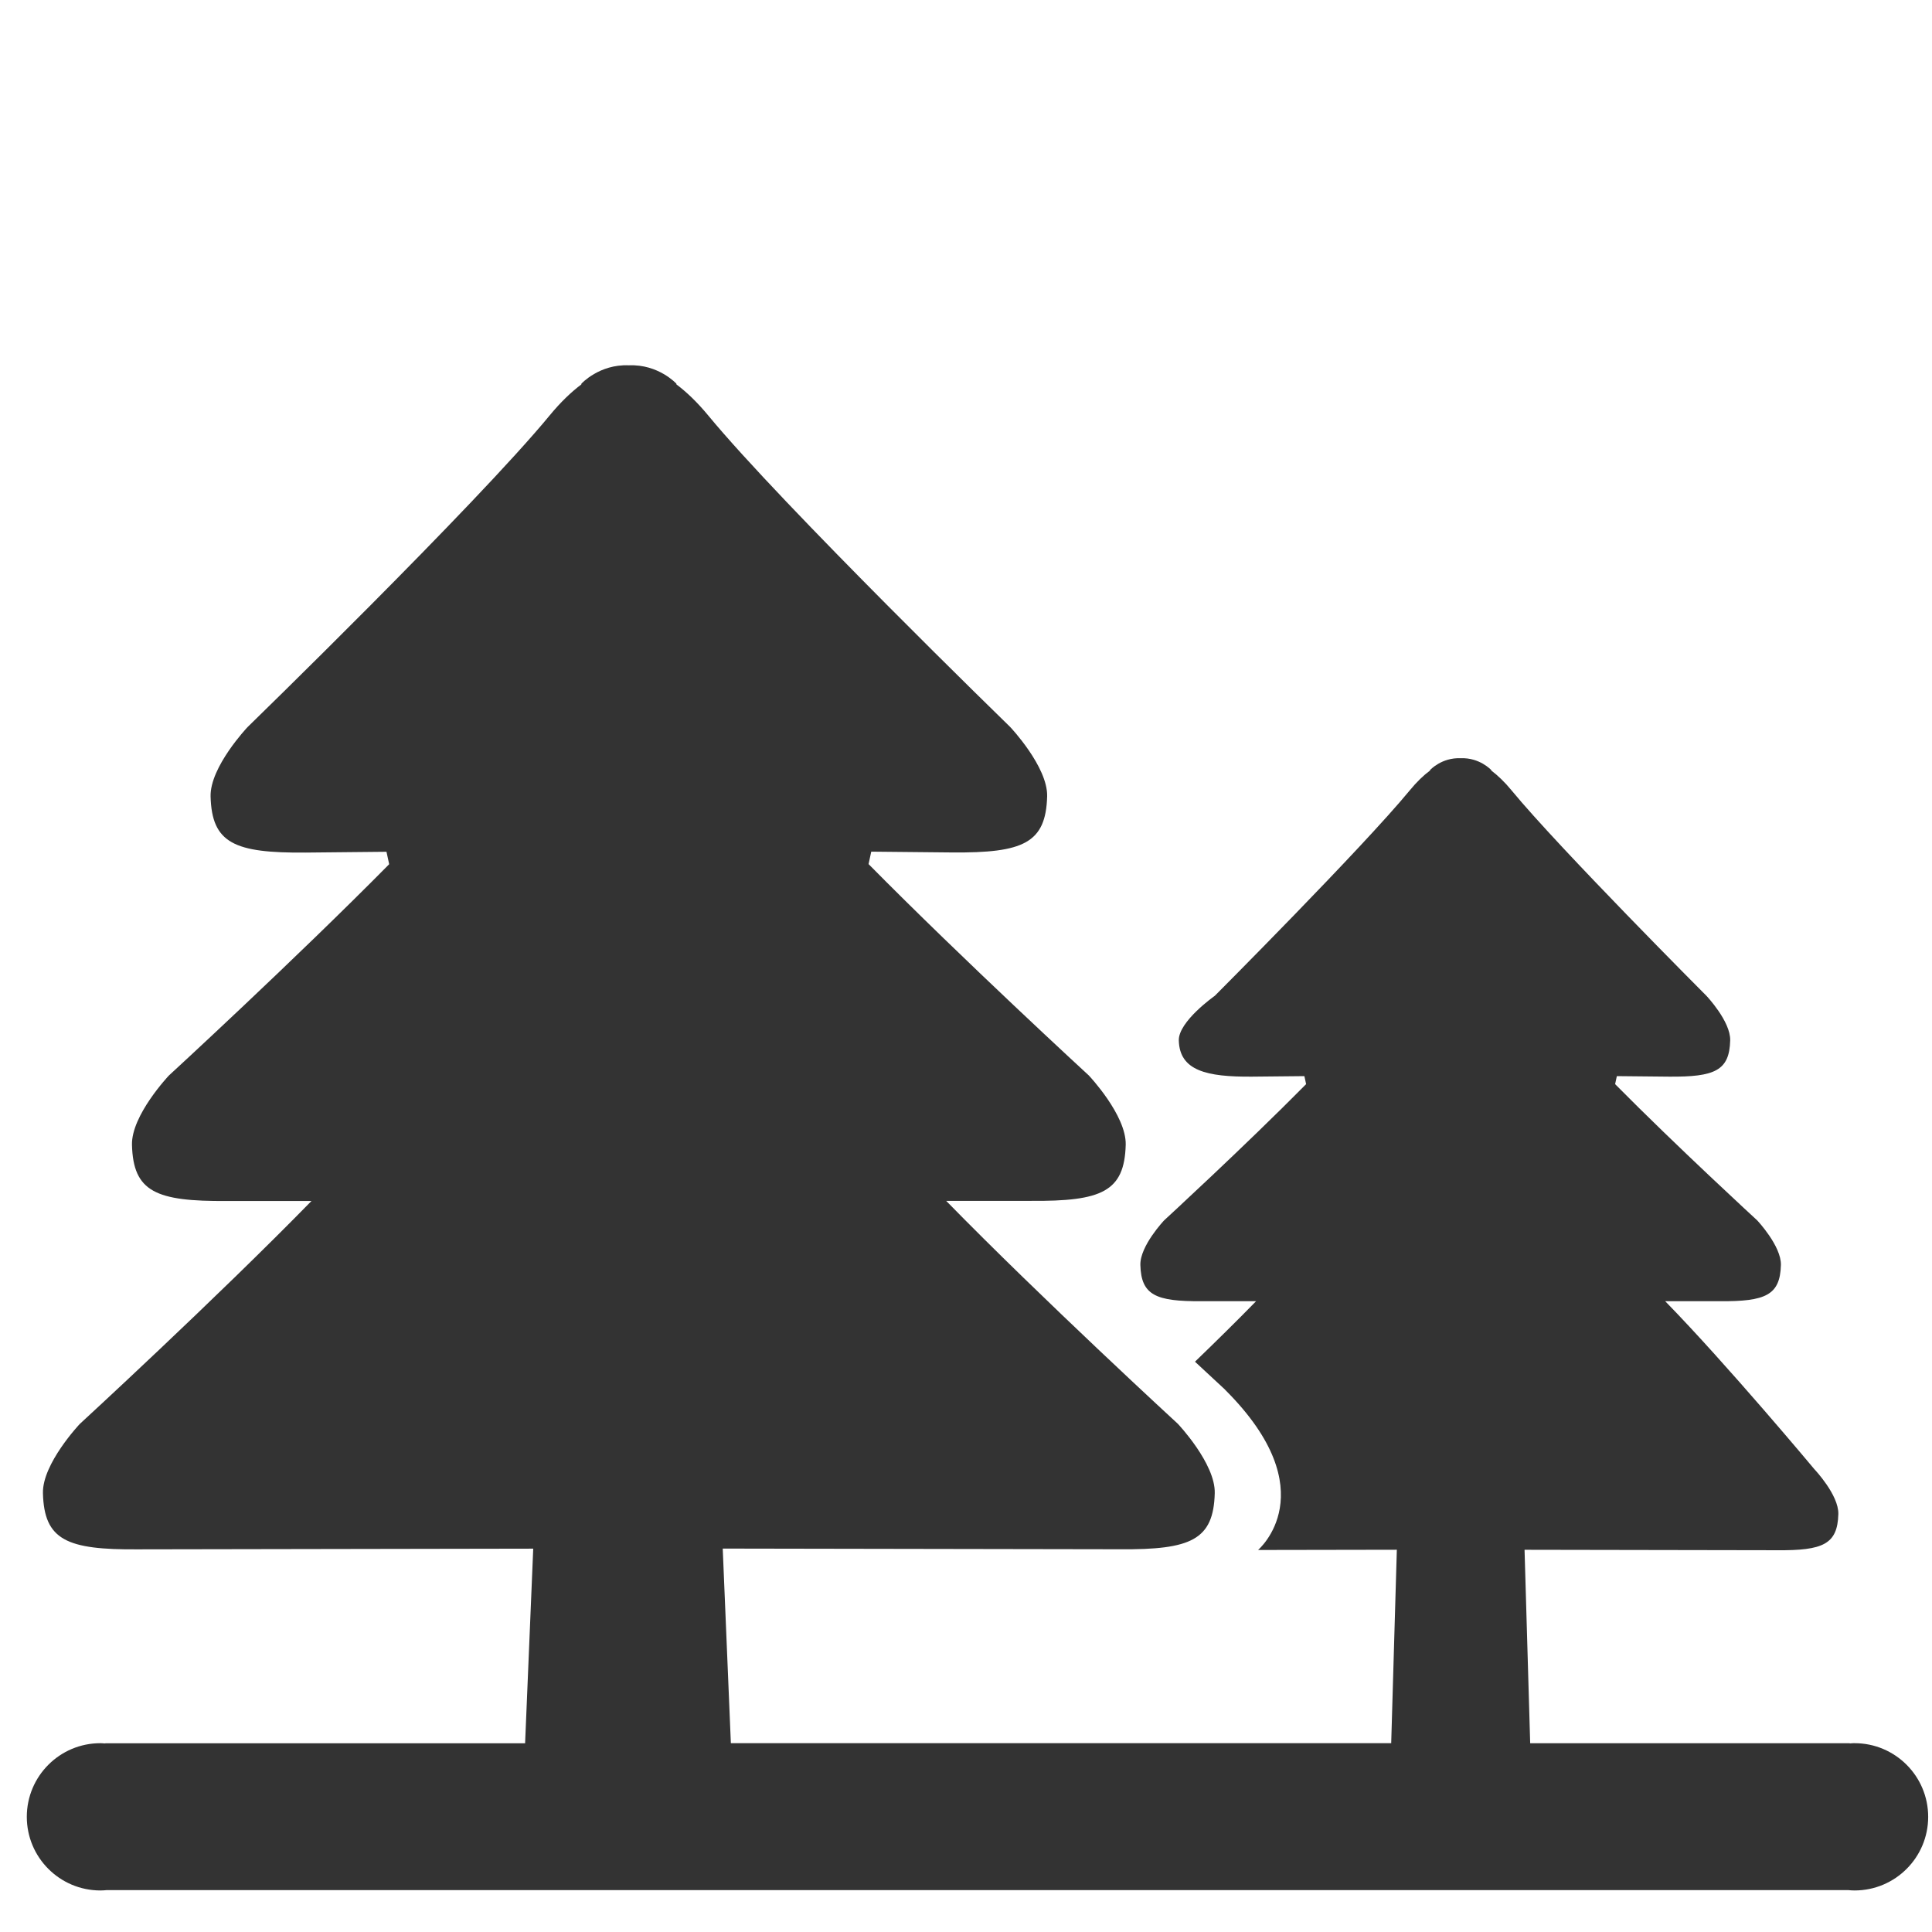 <?xml version="1.0" encoding="UTF-8" standalone="no"?>
<!-- Created with Inkscape (http://www.inkscape.org/) -->

<svg
   xmlns:dc="http://purl.org/dc/elements/1.1/"
   xmlns:cc="http://creativecommons.org/ns#"
   xmlns:rdf="http://www.w3.org/1999/02/22-rdf-syntax-ns#"
   xmlns:svg="http://www.w3.org/2000/svg"
   xmlns="http://www.w3.org/2000/svg"
   version="1.1"
   width="48"
   height="48"
   id="svg28083">
  <defs
     id="defs28085">
    <clipPath
       id="clipPath4901">
      <path
         d="m 315.748,1648.19 0.773,0 0,-0.63 -0.773,0 0,0.63 z"
         id="path4903" />
    </clipPath>
    <clipPath
       id="clipPath4905">
      <path
         d="m 315.759,1648.18 0.762,0 0,-0.62 -0.762,0 0,0.62 z"
         id="path4907" />
    </clipPath>
    <clipPath
       id="clipPath4909">
      <path
         d="m 315.748,1648.19 0.011,0 0,-0.01 -0.011,0 0,0.01 z"
         id="path4911" />
    </clipPath>
    <clipPath
       id="clipPath4857">
      <path
         d="m 327.146,1644.07 0.45,0 0,-0.02 -0.45,0 0,0.02 z"
         id="path4859" />
    </clipPath>
    <clipPath
       id="clipPath4861">
      <path
         d="m 327.146,1644.07 0.446,0 0,-0.02 -0.446,0 0,0.02 z"
         id="path4863" />
    </clipPath>
    <clipPath
       id="clipPath4865">
      <path
         d="m 327.592,1644.05 0.004,0 0,0 -0.004,0 z"
         id="path4867" />
    </clipPath>
  </defs>
  <g
     id="layer1">
    <path
       d="m 46.076,43.308 c -0.034,0 -0.069,0.003 -0.103,0.006 -0.013,-9.73e-4 -0.024,-0.004 -0.037,-0.004 h -7.919 l -0.14,-4.806 6.276,0.011 c 1.139,0.009 1.5,-0.148 1.52,-0.899 0.012,-0.474 -0.591,-1.109 -0.591,-1.109 0,0 -2.173,-2.605 -3.711,-4.179 h 1.355 c 1.139,0.009 1.5,-0.15 1.52,-0.899 0.012,-0.473 -0.59,-1.11 -0.59,-1.11 0,0 -2.007,-1.844 -3.529,-3.384 l 0.043,-0.199 1.296,0.013 c 1.139,0.009 1.5,-0.149 1.52,-0.899 0.014,-0.473 -0.591,-1.11 -0.591,-1.11 0,0 -3.655,-3.663 -4.838,-5.1 -0.177,-0.216 -0.348,-0.376 -0.507,-0.497 v -0.011 c 0,0 -0.288,-0.314 -0.761,-0.294 -0.474,-0.02 -0.76,0.294 -0.76,0.294 v 0.011 c -0.161,0.12 -0.33,0.281 -0.507,0.497 -1.184,1.437 -4.84,5.1 -4.84,5.1 0,0 -0.907,0.637 -0.895,1.11 0.02,0.749 0.685,0.908 1.823,0.899 l 1.297,-0.013 0.043,0.199 c -1.521,1.54 -3.527,3.384 -3.527,3.384 0,0 -0.604,0.637 -0.591,1.11 0.02,0.749 0.382,0.907 1.521,0.899 h 1.354 c -0.473,0.485 -1.006,1.009 -1.518,1.503 0.426,0.397 0.691,0.641 0.7,0.65 l 0.031,0.028 0.029,0.031 c 2.518,2.519 0.807,3.969 0.807,3.969 l 3.448,-0.006 -0.14,4.806 H 18.158 l -0.202,-4.835 9.866,0.017 c 1.767,0.014 2.328,-0.231 2.358,-1.394 0.019,-0.734 -0.916,-1.722 -0.916,-1.722 0,0 -3.371,-3.099 -5.757,-5.54 h 2.102 c 1.767,0.014 2.327,-0.231 2.359,-1.393 0.018,-0.735 -0.917,-1.723 -0.917,-1.723 0,0 -3.113,-2.861 -5.472,-5.251 l 0.067,-0.309 2.01,0.02 c 1.768,0.014 2.328,-0.231 2.36,-1.394 0.018,-0.734 -0.917,-1.722 -0.917,-1.722 0,0 -5.671,-5.516 -7.507,-7.745 C 17.317,9.986 17.053,9.736 16.805,9.55 V 9.533 c 0,0 -0.446,-0.488 -1.181,-0.457 -0.734,-0.032 -1.18,0.457 -1.18,0.457 v 0.017 c -0.249,0.187 -0.512,0.436 -0.787,0.77 -1.836,2.229 -7.508,7.746 -7.508,7.746 0,0 -0.935,0.988 -0.917,1.722 0.031,1.163 0.592,1.408 2.359,1.394 l 2.011,-0.02 0.067,0.309 c -2.361,2.39 -5.474,5.251 -5.474,5.251 0,0 -0.935,0.988 -0.916,1.723 0.031,1.163 0.592,1.407 2.359,1.393 h 2.101 c -2.384,2.44 -5.756,5.539 -5.756,5.539 0,0 -0.935,0.988 -0.916,1.722 0.03,1.164 0.591,1.408 2.359,1.394 l 9.822,-0.017 -0.202,4.835 H 2.634 c -0.012,0 -0.024,0.003 -0.036,0.004 -0.034,-0.003 -0.068,-0.006 -0.103,-0.006 -1.01,0 -1.829,0.819 -1.829,1.83 0,1.01 0.819,1.829 1.829,1.829 0.055,0 0.108,-0.004 0.162,-0.009 H 45.915 c 0.052,0.005 0.107,0.009 0.161,0.009 1.01,0 1.829,-0.819 1.829,-1.829 0,-1.01 -0.819,-1.83 -1.829,-1.83 z"
       id="path4895"
       style="fill:#333333" />
  </g>
</svg>

